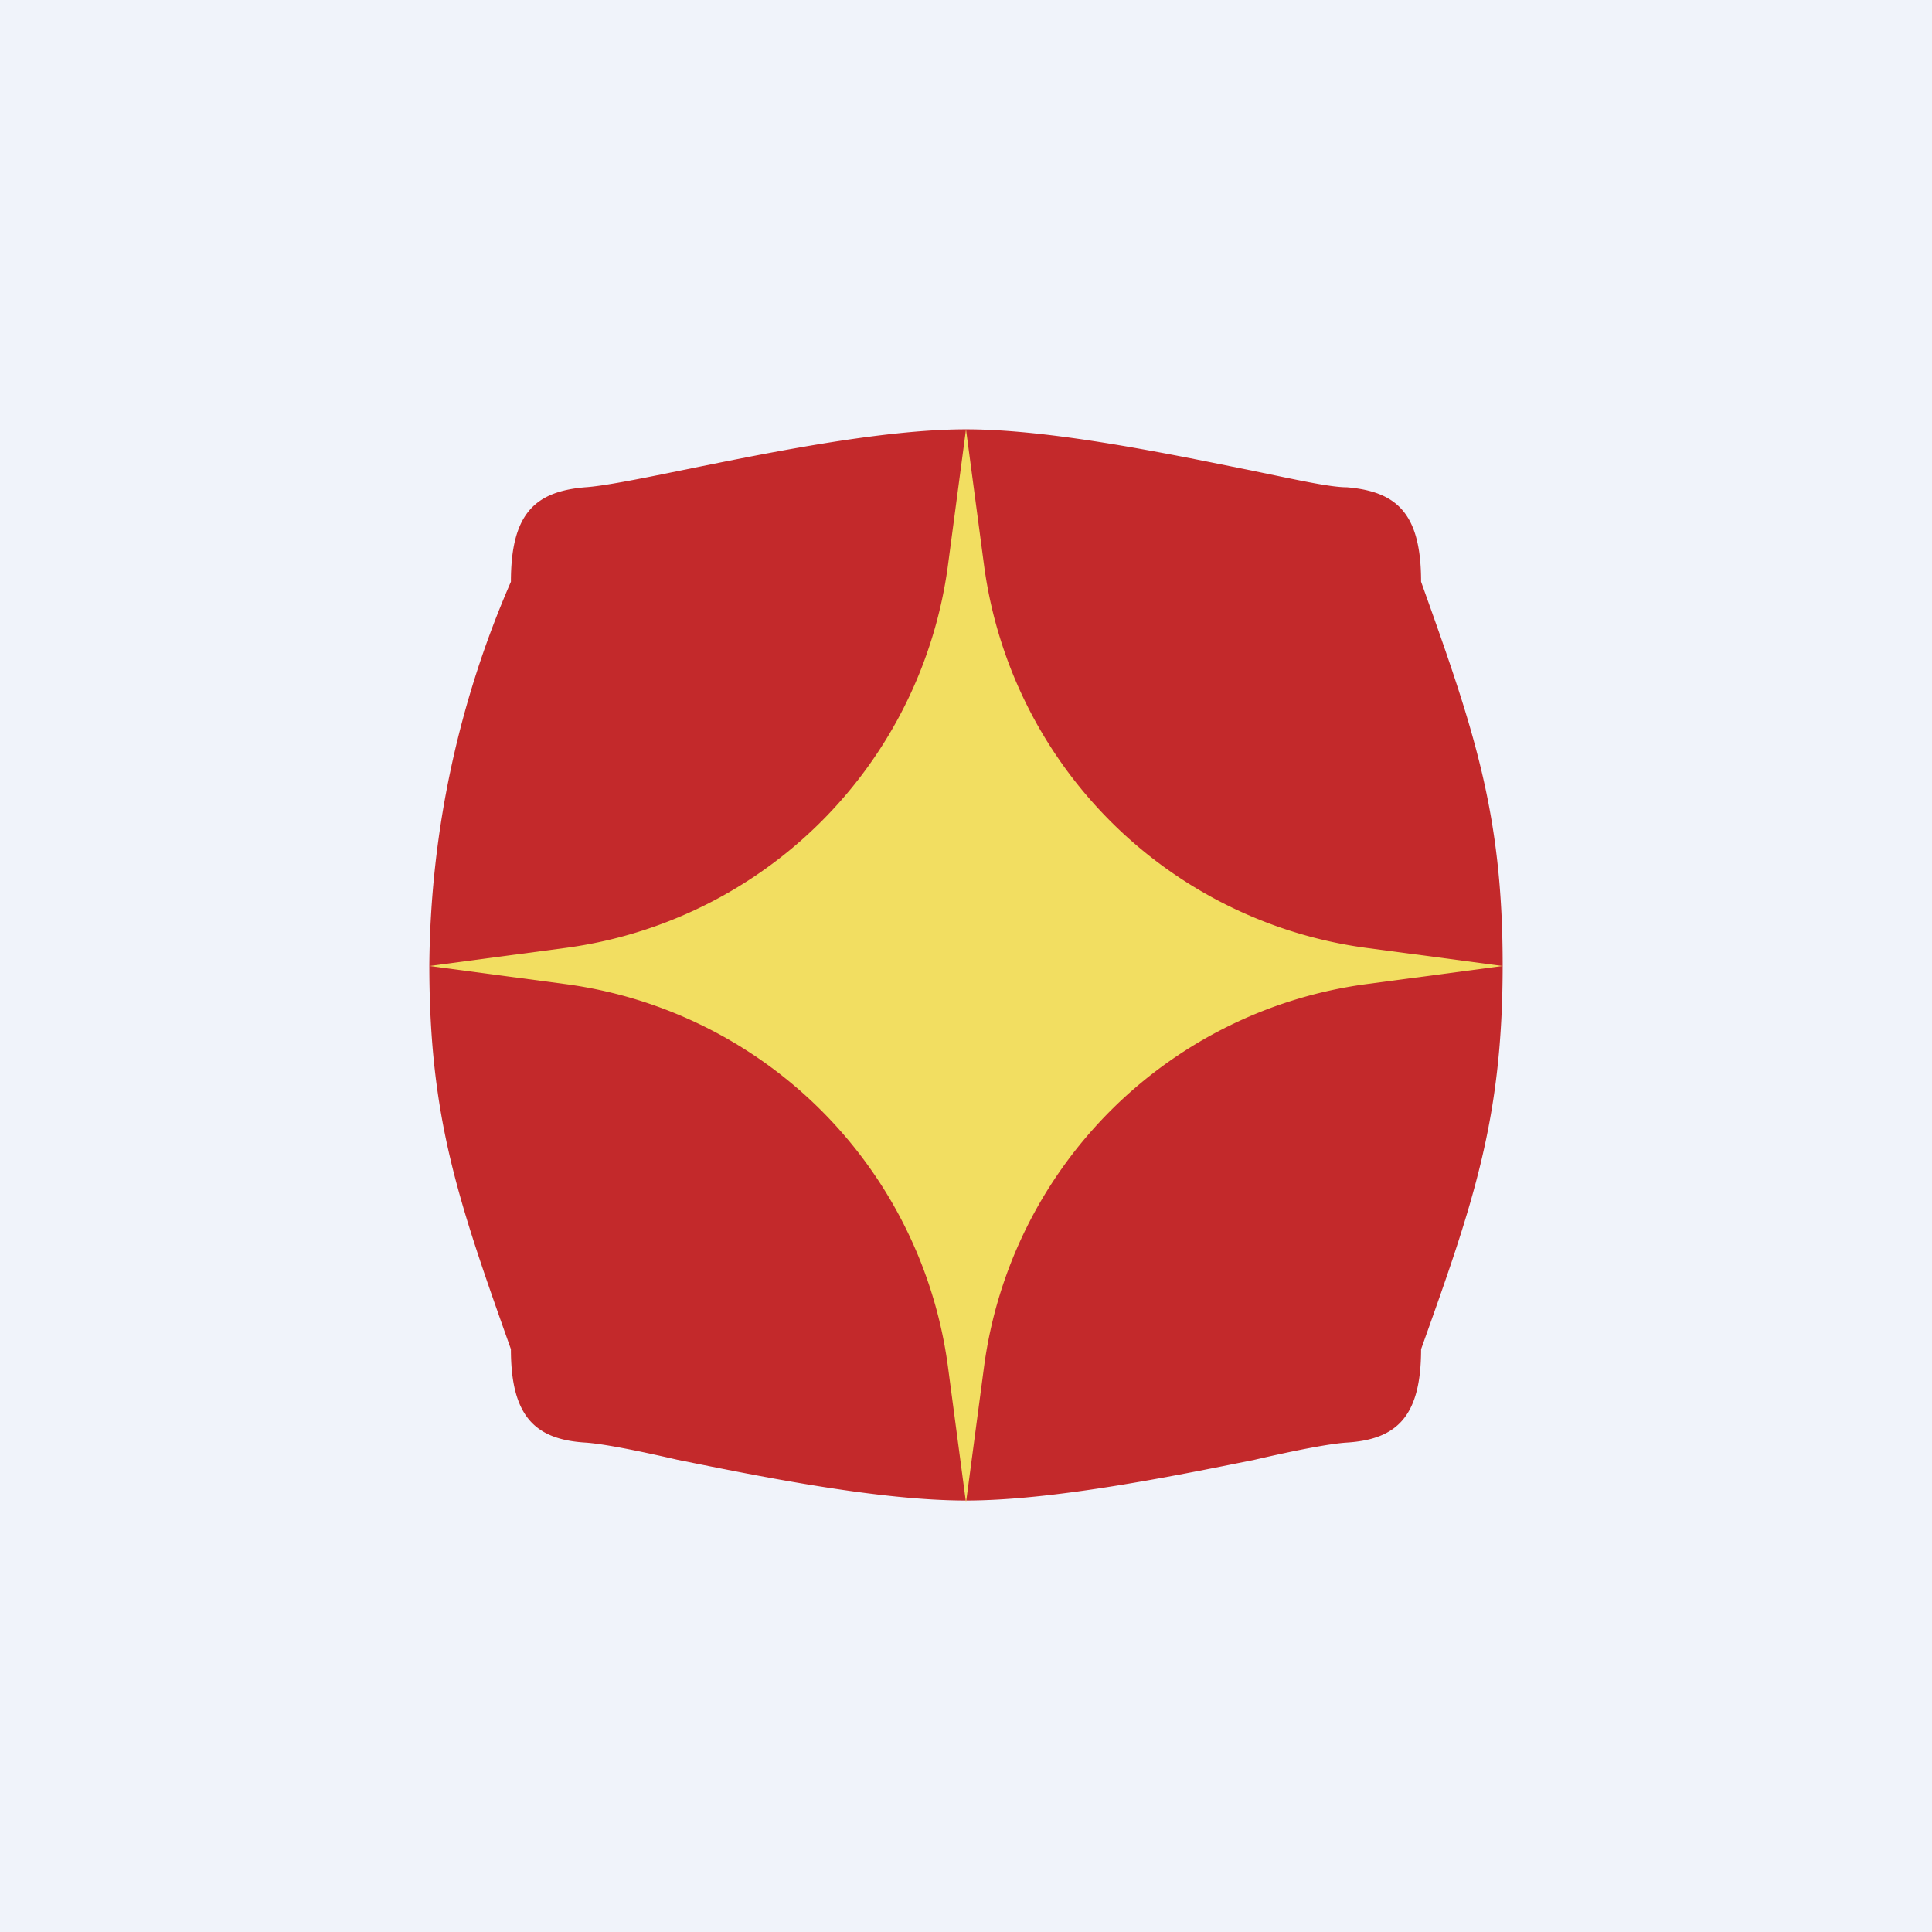 <!-- by TradingView --><svg width="18" height="18" viewBox="0 0 18 18" xmlns="http://www.w3.org/2000/svg"><path fill="#F0F3FA" d="M0 0h18v18H0z"/><path d="M9 4c-.8 0-1.9.23-2.69.39-.39.08-.7.14-.86.15-.47.04-.69.25-.69.88A9.13 9.13 0 0 0 4 8.99c0 1.43.27 2.2.76 3.58 0 .62.22.84.69.87.16.01.47.07.86.16.79.16 1.88.38 2.69.38.8 0 1.9-.22 2.69-.38.39-.09.7-.15.86-.16.47-.03.69-.25.69-.87.49-1.37.76-2.15.76-3.58 0-1.42-.27-2.2-.76-3.57 0-.63-.22-.84-.69-.88-.16 0-.47-.07-.86-.15C10.9 4.23 9.8 4 9 4Z" fill="#C3292B"/><path d="m9 4 .17 1.28a4.15 4.15 0 0 0 3.55 3.55L14 9l-1.28.17a4.15 4.15 0 0 0-3.55 3.55L9 14l-.17-1.28a4.15 4.15 0 0 0-3.55-3.55L4 9l1.28-.17a4.15 4.15 0 0 0 3.55-3.55L9 4Z" fill="#F2DE61"/></svg>